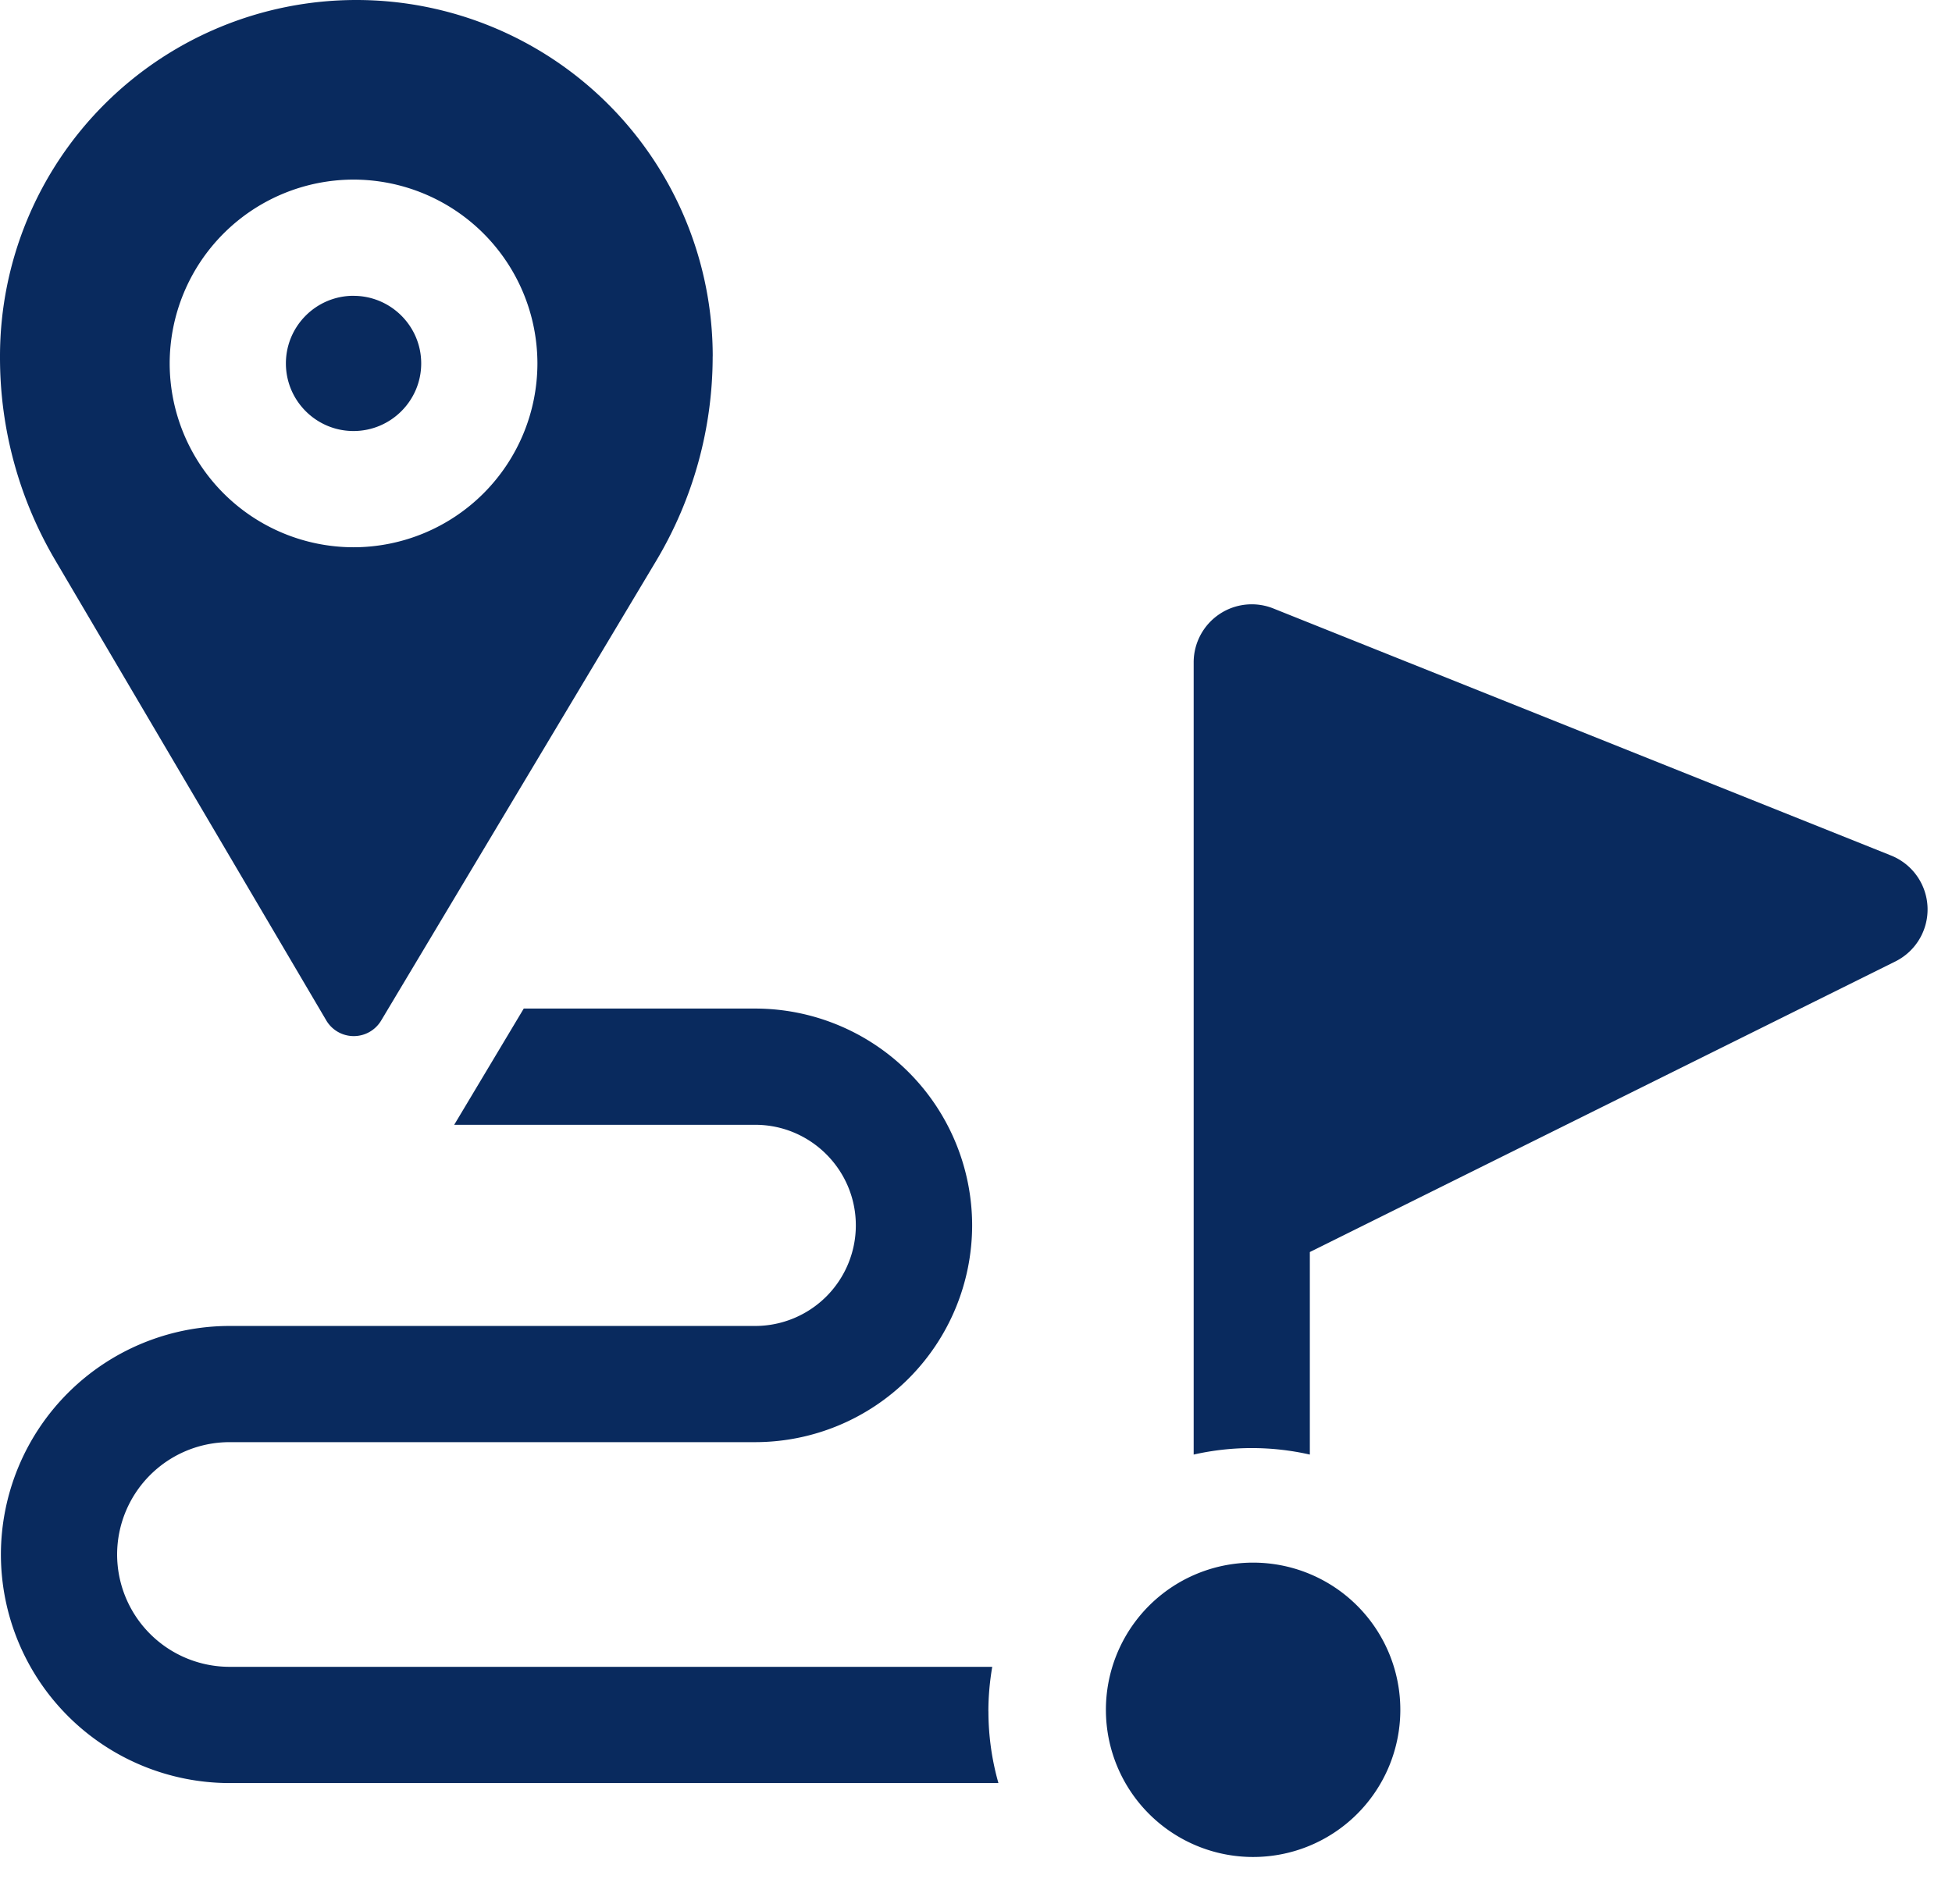<svg width="41" height="40" fill="none" xmlns="http://www.w3.org/2000/svg"><path d="M7.426 6.214c-.784 0-1.421.637-1.421 1.421 0 .783.637 1.42 1.42 1.42.784 0 1.422-.637 1.422-1.42 0-.784-.638-1.42-1.421-1.42zM29.16 37.144a3.092 3.092 0 10-5.712-2.368 3.092 3.092 0 005.712 2.368zM20.76 35.952c0-.319.029-.63.081-.935H4.82a2.363 2.363 0 01-2.36-2.36 2.363 2.363 0 012.36-2.36h11.044a4.56 4.56 0 004.555-4.555 4.56 4.56 0 00-4.555-4.554h-4.863L9.54 23.63h6.323c1.165 0 2.113.948 2.113 2.113a2.115 2.115 0 01-2.113 2.113H4.82a4.807 4.807 0 00-4.801 4.802 4.807 4.807 0 004.8 4.801h16.152a5.513 5.513 0 01-.21-1.506zM40.486 19.057a1.22 1.22 0 00-.766-1.084l-12.974-5.19a1.22 1.22 0 00-1.674 1.133v16.642a5.523 5.523 0 012.44 0v-4.255l12.297-6.104a1.22 1.22 0 00.677-1.142z" fill="#092A5E"/><path d="M14.97 7.485a7.485 7.485 0 00-14.97 0v.03c0 1.495.4 2.962 1.158 4.25l5.695 9.672a.67.67 0 001.152.004l5.777-9.658a8.373 8.373 0 001.187-4.298zm-7.544 4.012a3.866 3.866 0 01-3.862-3.862 3.866 3.866 0 013.862-3.862 3.866 3.866 0 013.862 3.862 3.866 3.866 0 01-3.862 3.862z" fill="#092A5E"/></svg>